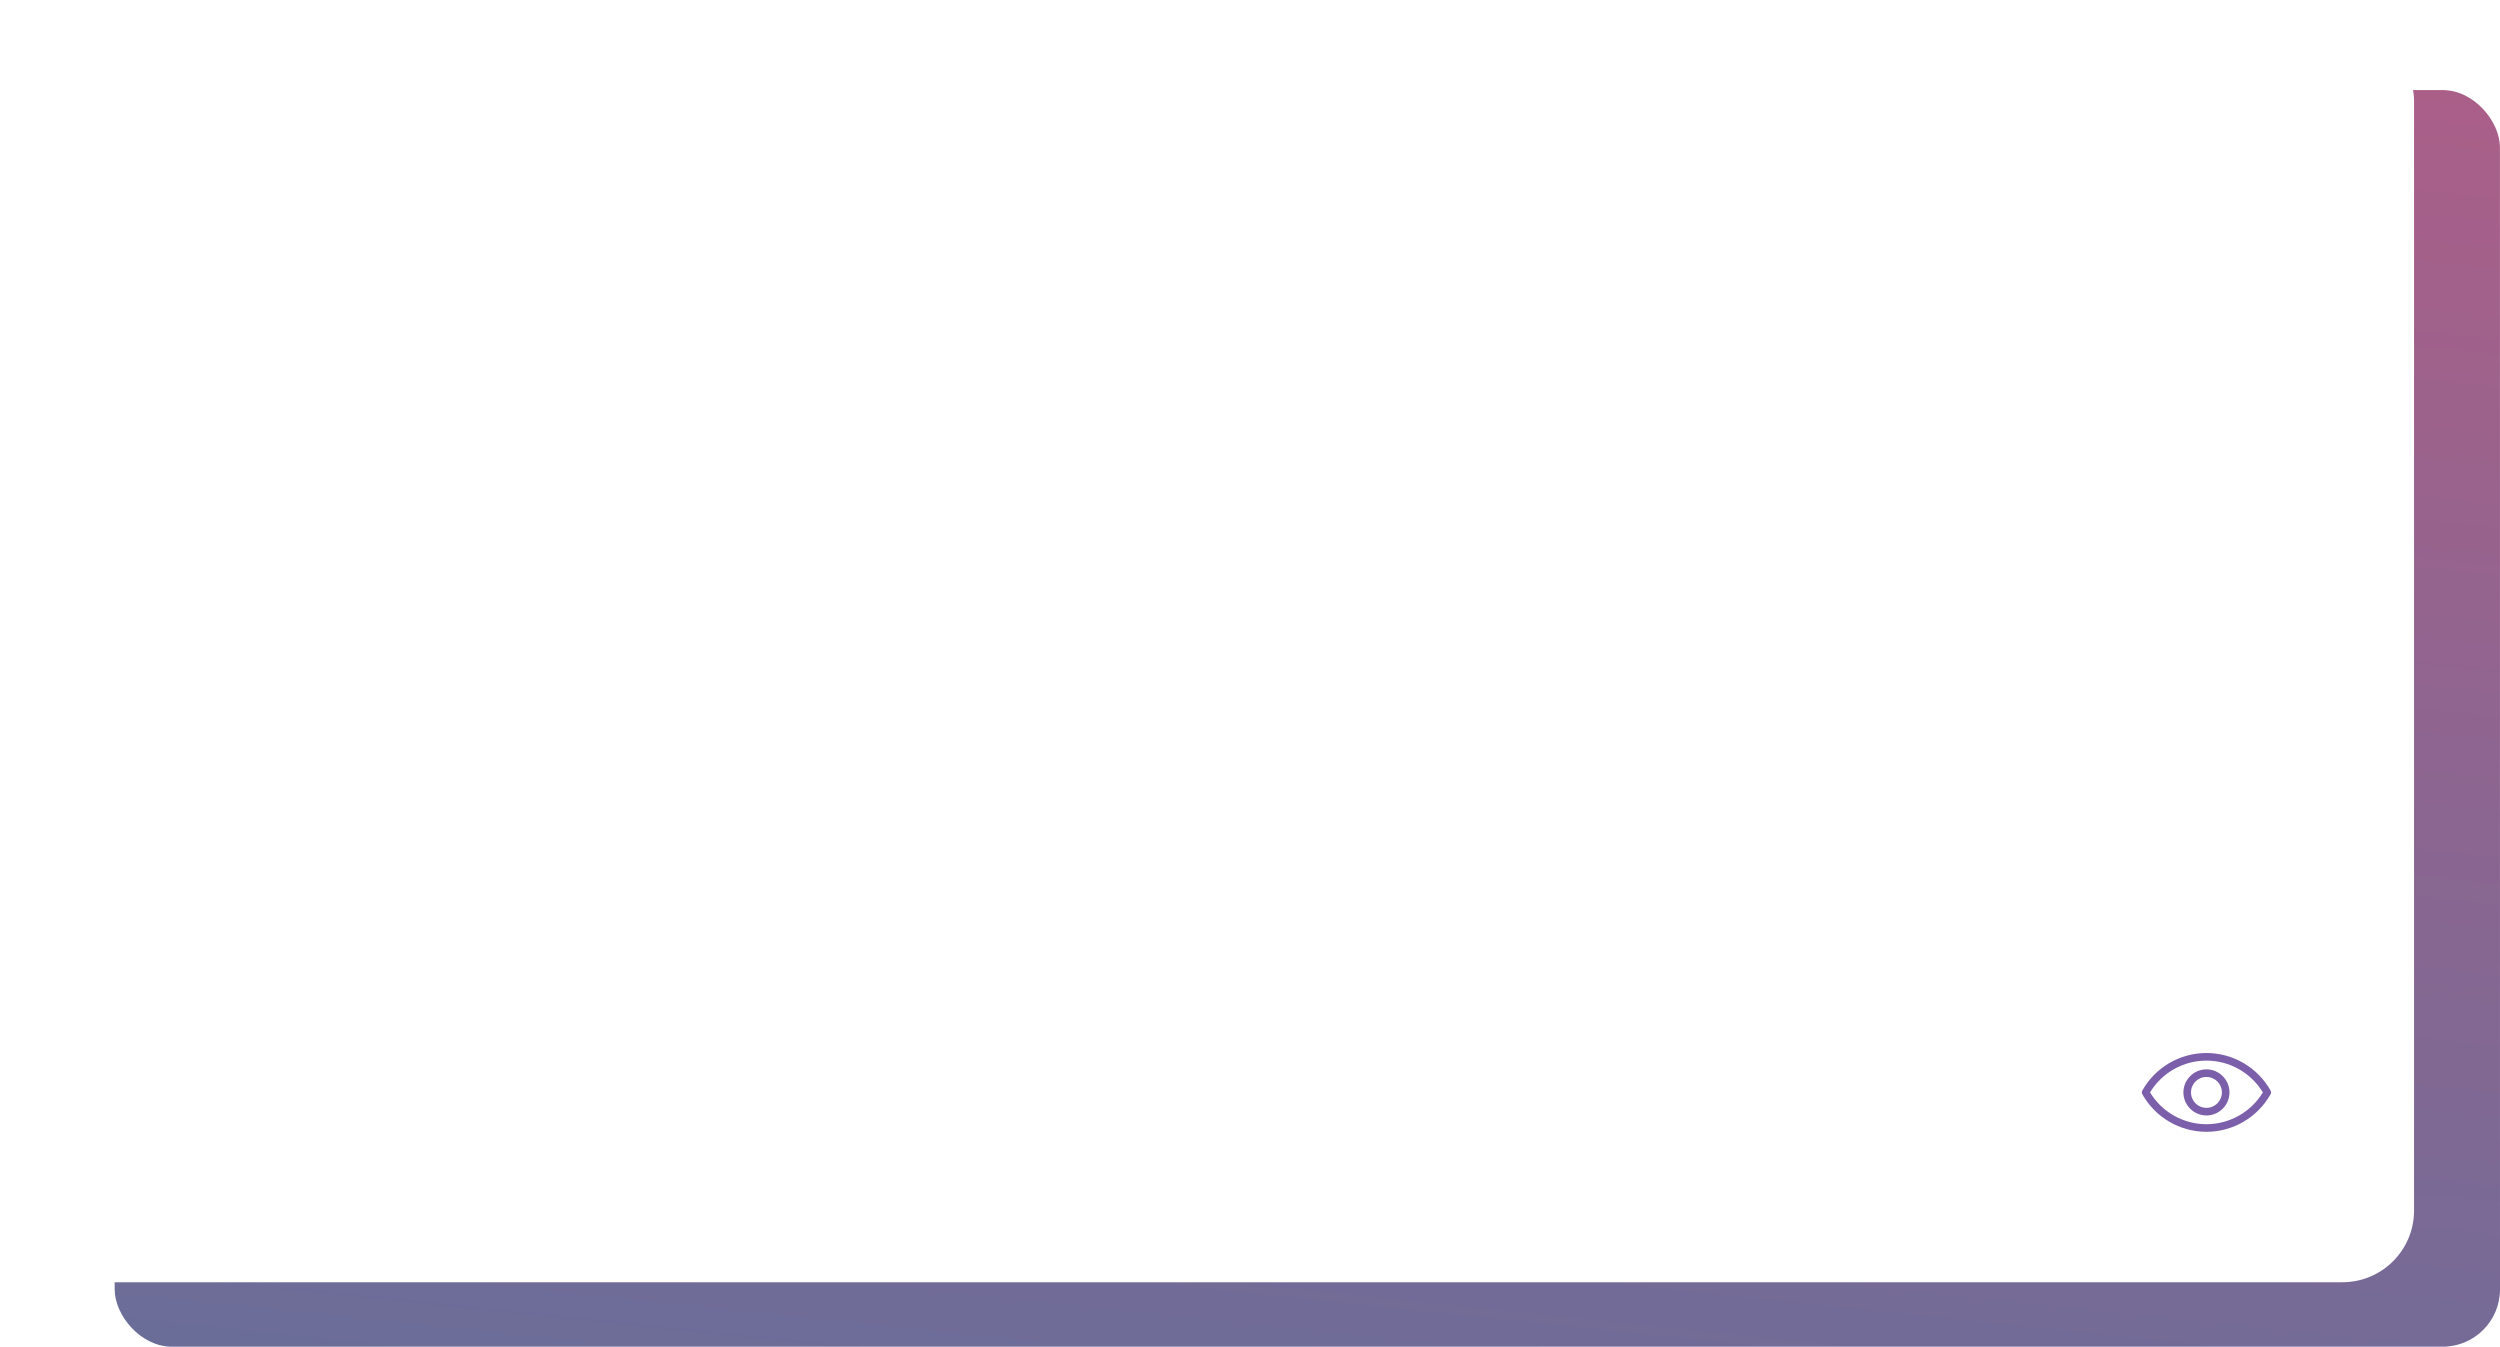 <svg width="349" height="188" viewBox="0 0 349 188" fill="none" xmlns="http://www.w3.org/2000/svg">
<rect opacity="0.75" width="332.992" height="175.425" rx="8" transform="matrix(1 -0 4.77464e-05 1 16 12.575)" fill="url(#paint0_linear_127_7523)"/>
<g filter="url(#filter0_d_127_7523)">
<rect x="4" width="333" height="175" rx="10" fill="white"/>
</g>
<path fill-rule="evenodd" clip-rule="evenodd" d="M308.021 147C304.31 147.001 300.887 149.003 299.068 152.237H299.068C298.977 152.398 298.977 152.595 299.068 152.757C300.885 155.993 304.309 157.998 308.02 158V158H308.021C311.731 157.999 315.154 155.994 316.972 152.76C317.063 152.599 317.063 152.401 316.972 152.24C315.154 149.005 311.731 147.002 308.021 147H308.021V147ZM308.02 148.062C311.249 148.063 314.231 149.751 315.895 152.5C314.23 155.249 311.249 156.937 308.021 156.939C304.792 156.938 301.809 155.248 300.145 152.497C301.81 149.75 304.792 148.062 308.02 148.062H308.02ZM308.02 149.283C306.25 149.283 304.803 150.73 304.803 152.5C304.803 154.27 306.25 155.717 308.02 155.717C309.79 155.717 311.237 154.27 311.237 152.5C311.237 150.73 309.79 149.283 308.02 149.283ZM308.02 150.345C309.217 150.345 310.175 151.303 310.175 152.5C310.175 153.697 309.217 154.655 308.02 154.655C306.823 154.655 305.865 153.697 305.865 152.5C305.865 151.303 306.823 150.345 308.02 150.345Z" fill="#7C5FAA"/>
<defs>
<filter id="filter0_d_127_7523" x="0" y="0" width="341" height="183" filterUnits="userSpaceOnUse" color-interpolation-filters="sRGB">
<feFlood flood-opacity="0" result="BackgroundImageFix"/>
<feColorMatrix in="SourceAlpha" type="matrix" values="0 0 0 0 0 0 0 0 0 0 0 0 0 0 0 0 0 0 127 0" result="hardAlpha"/>
<feOffset dy="4"/>
<feGaussianBlur stdDeviation="2"/>
<feComposite in2="hardAlpha" operator="out"/>
<feColorMatrix type="matrix" values="0 0 0 0 0 0 0 0 0 0 0 0 0 0 0 0 0 0 0.25 0"/>
<feBlend mode="normal" in2="BackgroundImageFix" result="effect1_dropShadow_127_7523"/>
<feBlend mode="normal" in="SourceGraphic" in2="effect1_dropShadow_127_7523" result="shape"/>
</filter>
<linearGradient id="paint0_linear_127_7523" x1="332.992" y1="-3.781" x2="307.907" y2="237.678" gradientUnits="userSpaceOnUse">
<stop stop-color="#8F2960"/>
<stop offset="1" stop-color="#2C3F7A"/>
</linearGradient>
</defs>
</svg>
